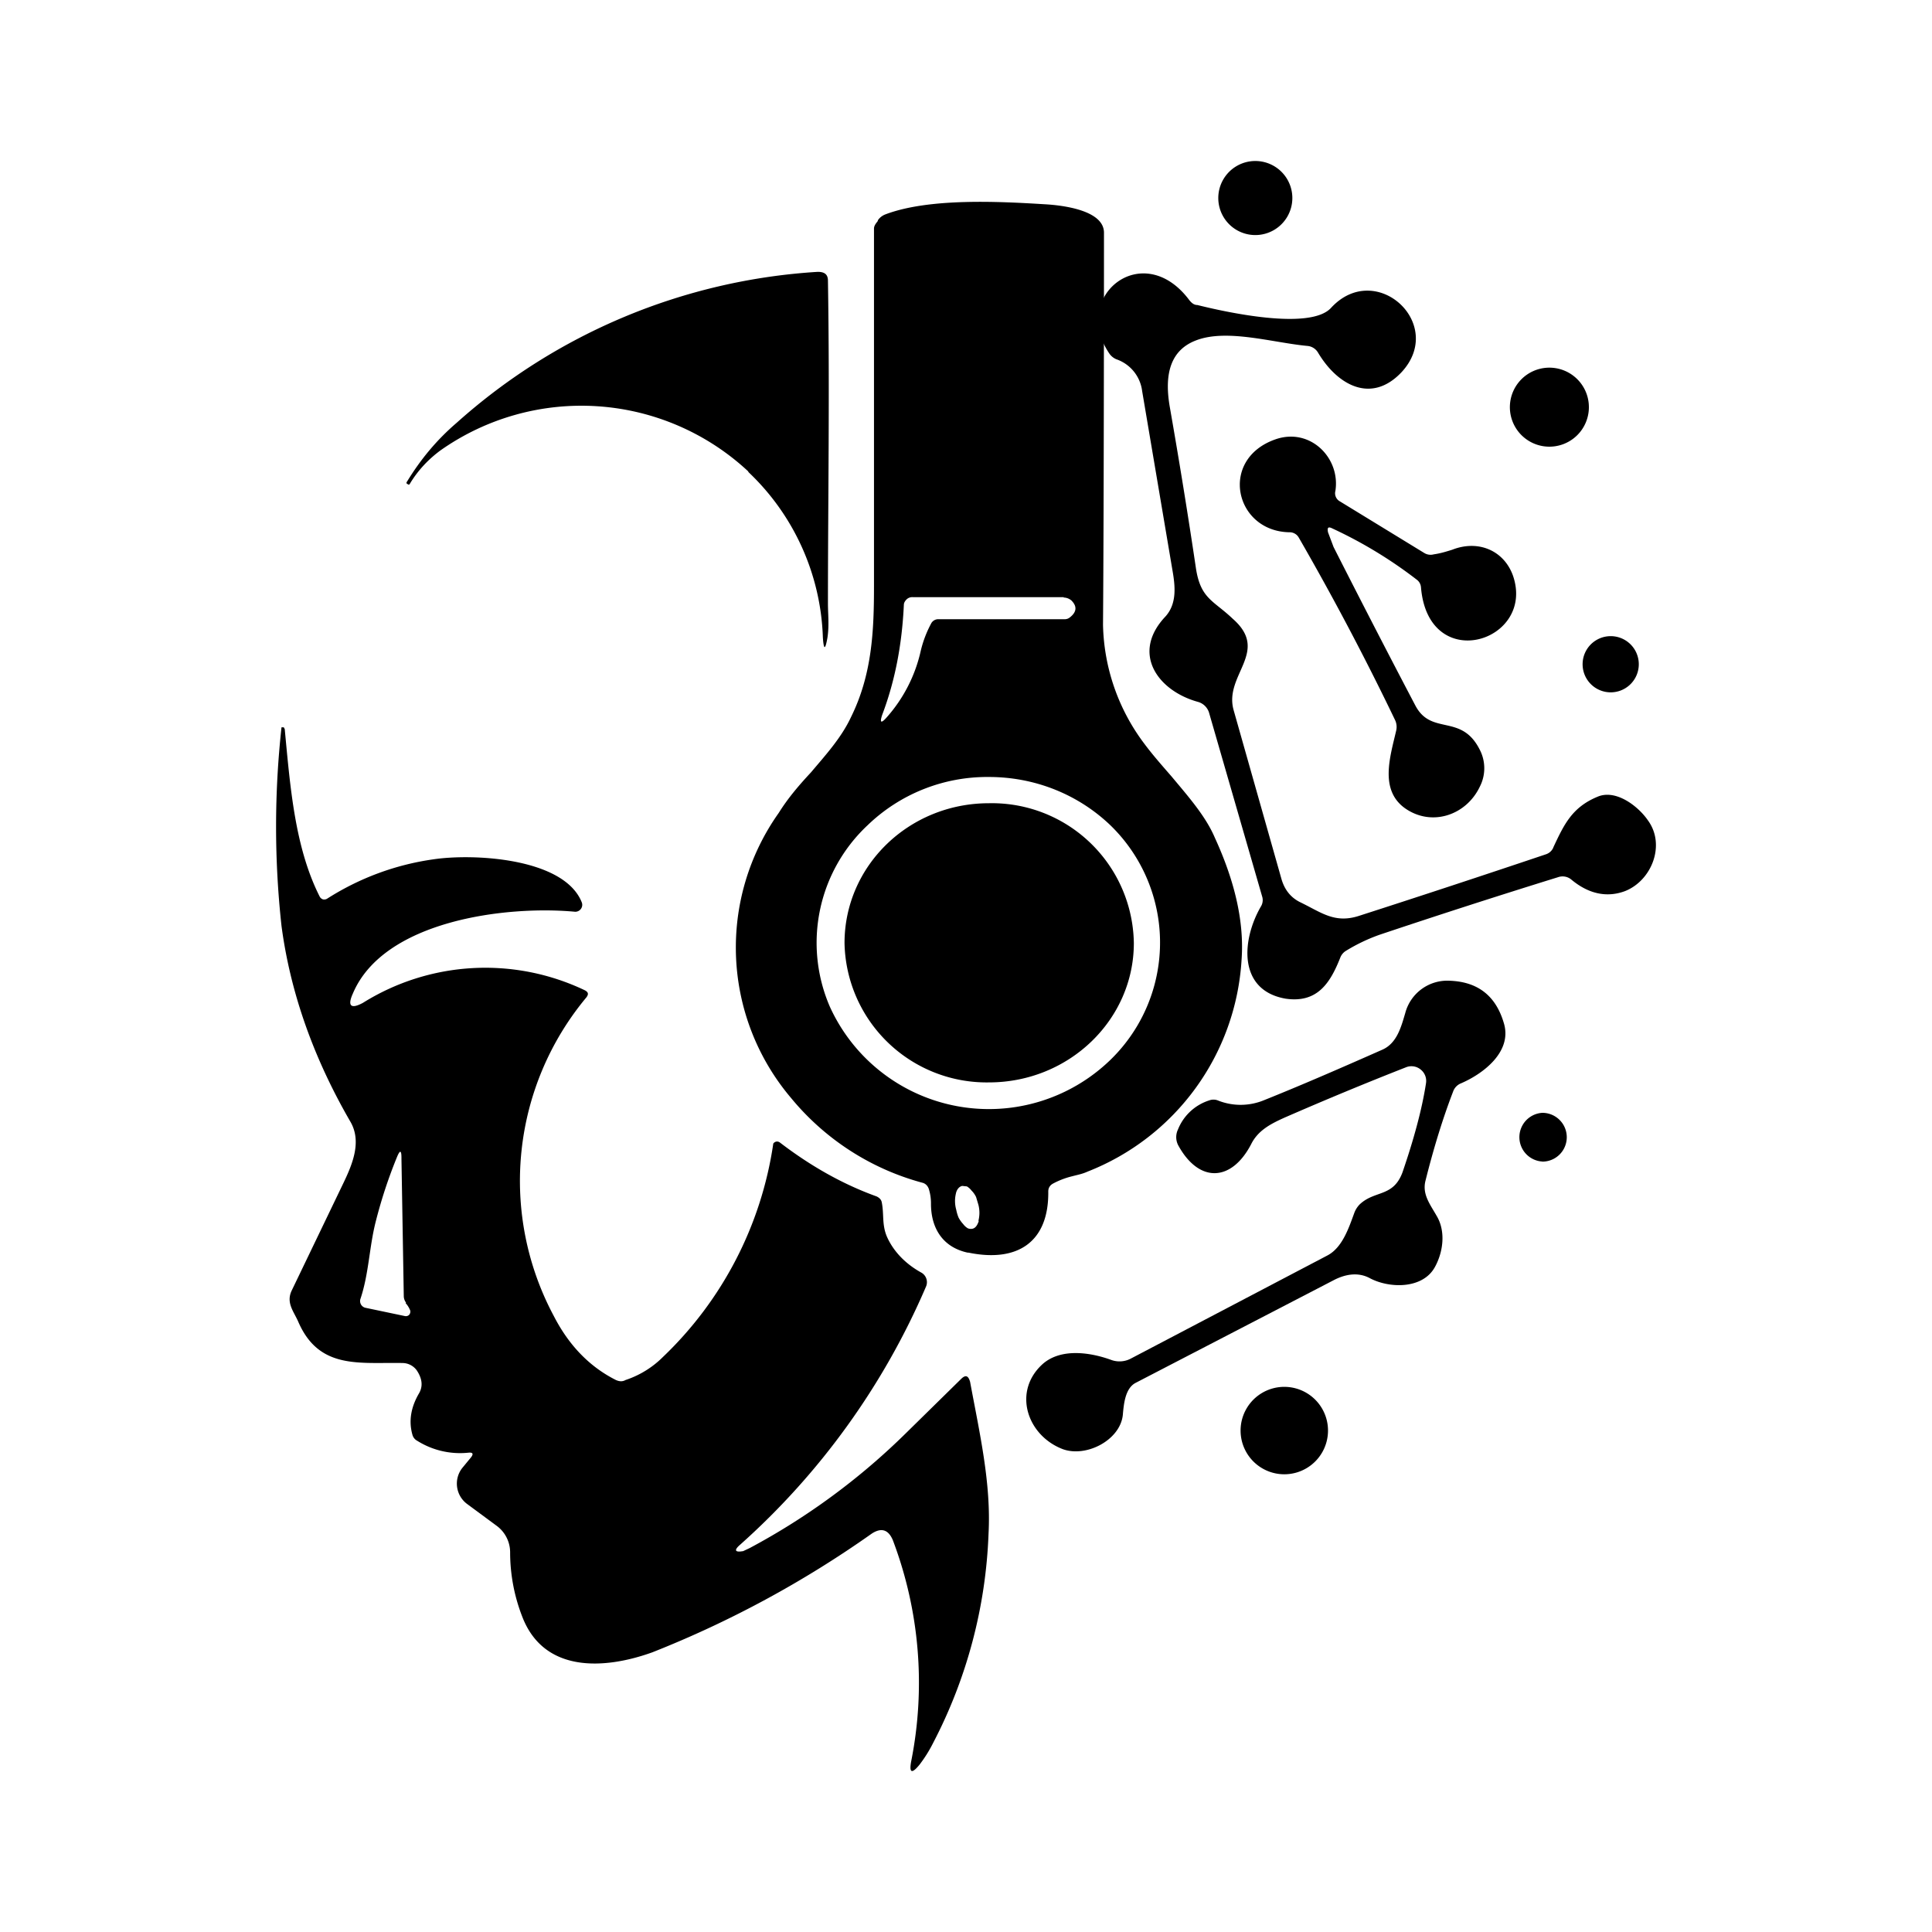 <svg xmlns="http://www.w3.org/2000/svg" xmlns:xlink="http://www.w3.org/1999/xlink" width="24" height="24" viewBox="0 0 24 24"><path fill="currentColor" d="M15.594 2.92a.46.46 0 1 0 0-.92a.46.46 0 0 0 0 .92M9.296 5.857a3.04 3.04 0 0 0-3.823-.263c-.148.109-.28.246-.383.418c-.005.011-.017.011-.028 0c-.012 0-.017-.018-.006-.029c.171-.28.371-.52.617-.731a7.4 7.4 0 0 1 4.486-1.875c.08 0 .126.029.126.109c.023 1.406 0 2.743 0 4.011c0 .132.017.269-.006.423c-.028.16-.046.155-.057 0a2.96 2.96 0 0 0-.926-2.057zm10 4.669c.132-.28.23-.497.55-.629c.228-.097.508.12.628.298c.217.302.045.742-.286.874c-.229.086-.457.034-.669-.143a.17.17 0 0 0-.165-.029q-1.113.345-2.217.715a2.2 2.2 0 0 0-.418.2a.17.17 0 0 0-.068.08c-.126.32-.286.571-.68.514c-.594-.103-.549-.726-.309-1.143a.15.15 0 0 0 .017-.126l-.657-2.274a.2.2 0 0 0-.137-.143c-.503-.137-.84-.606-.406-1.063c.143-.16.12-.377.086-.571l-.377-2.229a.48.48 0 0 0-.32-.394a.2.2 0 0 1-.086-.069c-.486-.714.417-1.44.994-.663c.029.035.058.058.098.058c.32.08 1.4.325 1.662.034c.555-.6 1.43.2.875.8c-.377.4-.8.16-1.04-.246a.17.17 0 0 0-.132-.08c-.428-.04-1-.217-1.383-.068c-.297.114-.4.388-.325.823q.18 1.028.325 2.005c.058.383.217.4.457.629c.47.411-.114.697.012 1.137l.594 2.097q.058.2.229.286c.263.126.428.269.731.172q1.125-.362 2.326-.766a.15.15 0 0 0 .092-.086m-.125-4.983a.49.49 0 1 0 .15-.97a.49.49 0 0 0-.15.97"/><path fill="currentColor" d="m16.497 6.612l.069.183q.521 1.027 1.017 1.971c.2.377.571.091.8.549a.5.5 0 0 1 0 .457c-.171.36-.606.503-.937.263c-.309-.229-.177-.635-.103-.955a.2.2 0 0 0-.011-.131a34 34 0 0 0-1.2-2.274a.13.13 0 0 0-.115-.063c-.68-.012-.88-.909-.171-1.155c.428-.148.806.229.743.64a.115.115 0 0 0 .057.132l1.046.64a.15.15 0 0 0 .12.017c.08-.011.154-.034.228-.057c.32-.126.64.006.754.32c.286.823-1.05 1.24-1.142.148a.13.13 0 0 0-.046-.091a5.5 5.5 0 0 0-1.052-.64c-.057-.029-.068-.011-.057.046M19.99 8.6a.349.349 0 1 0 0-.697a.349.349 0 0 0 0 .697M9.229 19.27l.085-.04a8.4 8.4 0 0 0 1.937-1.424l.686-.674c.057-.057.091-.046.114.034c.115.623.263 1.258.229 1.886a6.1 6.1 0 0 1-.686 2.595a1.7 1.7 0 0 1-.171.274q-.146.179-.103-.046a5 5 0 0 0-.229-2.743q-.084-.198-.263-.08a13 13 0 0 1-2.725 1.474c-.589.212-1.349.263-1.618-.45a2.2 2.2 0 0 1-.148-.79a.41.41 0 0 0-.166-.331l-.371-.274a.315.315 0 0 1-.057-.446l.108-.131q.051-.067-.034-.058a1 1 0 0 1-.634-.148a.12.12 0 0 1-.058-.069q-.075-.255.08-.52q.076-.13-.028-.286a.22.22 0 0 0-.172-.091c-.542-.011-1.045.086-1.303-.52c-.057-.126-.148-.229-.08-.377l.646-1.343c.115-.24.229-.52.08-.766q-.687-1.19-.851-2.423c-.09-.82-.09-1.648 0-2.468h.028l.012.022c.068.715.125 1.47.434 2.08a.07.07 0 0 0 .04.035a.07.07 0 0 0 .057-.011c.399-.254.847-.42 1.315-.486c.497-.075 1.628-.018 1.845.537a.086.086 0 0 1-.085.114c-.858-.08-2.378.109-2.76 1.017c-.07.155-.023.195.125.115a2.87 2.87 0 0 1 2.76-.155c.04.023.046.046.017.086a3.56 3.56 0 0 0-.405 3.96q.282.548.771.794c.04.018.08.023.12 0c.172-.057.332-.154.463-.285a4.58 4.58 0 0 0 1.372-2.652a.06.06 0 0 1 .04-.025a.06.06 0 0 1 .045.014q.583.446 1.2.668c.035.018.057.04.063.075c.029.148 0 .274.063.423c.08.182.229.337.423.445a.137.137 0 0 1 .063.177a9.1 9.1 0 0 1-2.309 3.206c-.08.069-.063.097.034.08m-4.184-3.087a.14.14 0 0 1-.028-.074l-.029-1.714q.002-.163-.057-.017a6 6 0 0 0-.263.8c-.08.314-.085.645-.188.954a.086.086 0 0 0 .057.114l.491.103a.06.06 0 0 0 .052-.011a.06.06 0 0 0 .017-.057a.3.3 0 0 0-.057-.092zm6.984-.622c.606.126 1-.125.994-.754q-.002-.068.057-.102a1 1 0 0 1 .24-.092c.063-.017.126-.028.189-.057a3.02 3.02 0 0 0 1.915-2.629c.034-.457-.075-.96-.332-1.52c-.114-.268-.332-.514-.537-.76c-.114-.131-.235-.268-.337-.405a2.54 2.54 0 0 1-.515-1.48c.012-1.515.012-4.87.012-4.87c0-.28-.514-.342-.743-.354c-.554-.034-1.429-.08-1.972.126a.2.2 0 0 0-.091.069l-.006.017c-.023.028-.045.057-.045.091v4.44c0 .555-.023 1.098-.286 1.629c-.12.257-.314.469-.497.686c-.149.16-.286.32-.4.503a2.89 2.89 0 0 0 .154 3.543c.42.51.99.879 1.629 1.051c.045.011.074.046.085.091a.6.6 0 0 1 .023.172c0 .291.137.537.457.606zm1.183-8.137q.053 0 .097.035q.111.11-.017.211a.1.1 0 0 1-.069.023h-1.565a.1.1 0 0 0-.086.046a1.4 1.4 0 0 0-.132.342a1.85 1.85 0 0 1-.422.829c-.07.08-.092.074-.058-.029c.16-.422.246-.874.269-1.365c0-.029.017-.052.034-.069a.1.1 0 0 1 .075-.028h1.88zm.583 2.829a2.03 2.03 0 0 1 0 2.914a2.17 2.17 0 0 1-3.486-.662a2 2 0 0 1 .469-2.252a2.14 2.14 0 0 1 1.508-.6c.572 0 1.109.217 1.509.6m-1.635 4.914q-.027.088-.08.098a.1.1 0 0 1-.057-.006a.2.2 0 0 1-.057-.052a.4.4 0 0 1-.057-.08a.5.5 0 0 1-.029-.097a.4.4 0 0 1-.005-.2c.011-.057.045-.091.08-.097l.057.006a.2.2 0 0 1 .057.051c.023.023.04.046.057.08l.029.097a.4.4 0 0 1 0 .2zm1.926-3.451c0 .954-.806 1.731-1.8 1.731a1.766 1.766 0 0 1-1.794-1.731c0-.96.8-1.737 1.794-1.737a1.764 1.764 0 0 1 1.8 1.737"/><path fill="currentColor" d="M18.051 13.56q-.188.488-.342 1.103c-.046.172.057.298.137.44c.114.189.085.446-.023.64c-.154.275-.572.263-.812.132c-.143-.074-.297-.046-.434.023l-2.469 1.28c-.131.068-.148.263-.16.4c-.034.314-.457.531-.748.423c-.446-.172-.623-.72-.246-1.058c.229-.2.594-.142.846-.051a.3.3 0 0 0 .251-.017l2.44-1.28c.183-.097.263-.337.332-.526a.3.3 0 0 1 .068-.108c.189-.178.417-.086.532-.4c.137-.4.24-.772.291-1.103a.18.18 0 0 0-.065-.171a.18.18 0 0 0-.18-.03q-.748.293-1.52.63c-.16.073-.32.153-.406.325c-.246.474-.652.486-.909.011a.22.22 0 0 1 0-.194a.62.62 0 0 1 .389-.36a.15.15 0 0 1 .103 0a.76.76 0 0 0 .571 0c.457-.183.943-.394 1.474-.629c.183-.08.235-.285.286-.457a.54.54 0 0 1 .549-.4c.354.012.582.189.68.543c.091.343-.258.612-.538.732a.17.17 0 0 0-.097.102m1.109.87a.303.303 0 1 0 0-.606a.303.303 0 0 0 0 .605m-3.206 3.885a.543.543 0 1 0 0-1.086a.543.543 0 0 0 0 1.086"/></svg>